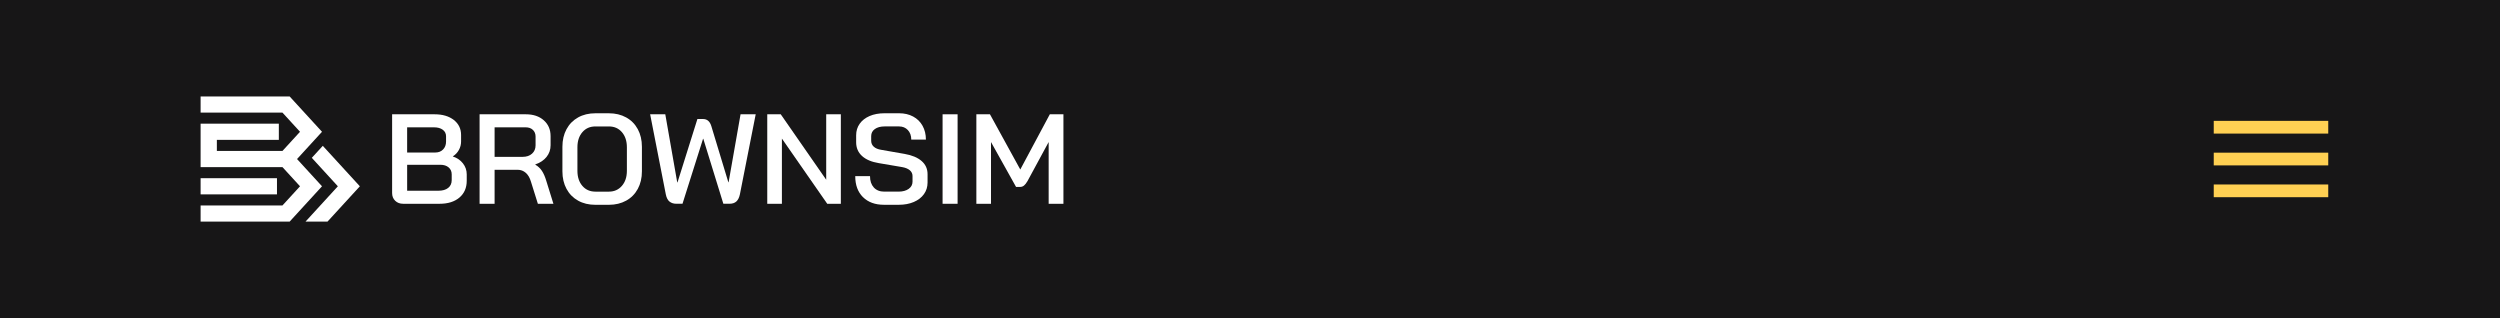 <svg width="393" height="50" viewBox="0 0 393 50" fill="none" xmlns="http://www.w3.org/2000/svg">
<rect width="393" height="50" fill="#171617"/>
<path d="M50.619 20.716L45.53 15.16H31.535V17.702H44.402L47.162 20.716L44.402 23.729H34.09V21.986H43.833V19.444H31.535V26.27H44.402L47.162 29.284L44.402 32.297H31.535V34.84H45.53L50.619 29.284L46.695 25L50.619 20.716Z" fill="white"/>
<path d="M43.54 28.013H31.535V30.556H43.54V28.013Z" fill="white"/>
<path d="M48.024 34.84H51.48L56.569 29.284L50.743 22.924L49.016 24.811L53.112 29.284L48.024 34.84Z" fill="white"/>
<path d="M62.124 31.561C61.802 31.246 61.641 30.841 61.641 30.345V17.967H68.323C69.575 17.967 70.581 18.265 71.342 18.861C72.103 19.456 72.482 20.244 72.482 21.222V22.246C72.482 22.716 72.368 23.157 72.139 23.572C71.91 23.988 71.593 24.322 71.189 24.577V24.598C71.849 24.813 72.377 25.174 72.775 25.683C73.171 26.191 73.37 26.767 73.37 27.411V28.416C73.37 29.527 72.987 30.409 72.219 31.059C71.452 31.708 70.415 32.034 69.11 32.034H63.377C62.864 32.034 62.448 31.876 62.124 31.561ZM68.444 23.974C68.941 23.974 69.345 23.814 69.655 23.493C69.966 23.172 70.119 22.756 70.119 22.248V21.423C70.119 20.995 69.948 20.653 69.604 20.398C69.26 20.145 68.807 20.017 68.242 20.017H64.002V23.976H68.444V23.974ZM68.908 29.983C69.566 29.983 70.082 29.836 70.452 29.541C70.823 29.247 71.008 28.837 71.008 28.315V27.411C71.008 26.956 70.847 26.59 70.525 26.316C70.201 26.041 69.771 25.903 69.233 25.903H64.004V29.983H68.911H68.908Z" fill="white"/>
<path d="M75.388 17.967H82.676C83.834 17.967 84.77 18.282 85.483 18.912C86.195 19.542 86.552 20.371 86.552 21.403V22.83C86.552 23.526 86.341 24.139 85.916 24.669C85.493 25.198 84.904 25.59 84.15 25.845V25.885C84.581 26.14 84.928 26.466 85.19 26.86C85.452 27.255 85.678 27.768 85.867 28.398L86.997 32.035H84.554L83.465 28.558C83.29 27.955 83.02 27.493 82.657 27.172C82.293 26.851 81.87 26.691 81.385 26.691H77.751V32.037H75.39V17.967H75.388ZM82.152 24.658C82.771 24.658 83.266 24.49 83.636 24.156C84.007 23.821 84.191 23.385 84.191 22.849V21.463C84.191 21.034 84.049 20.686 83.767 20.418C83.486 20.149 83.107 20.016 82.637 20.016H77.751V24.658H82.153H82.152Z" fill="white"/>
<path d="M90.875 31.541C90.094 31.106 89.488 30.49 89.057 29.693C88.626 28.897 88.411 27.976 88.411 26.93V23.072C88.411 22.027 88.626 21.106 89.057 20.309C89.488 19.513 90.094 18.896 90.875 18.461C91.655 18.026 92.558 17.807 93.58 17.807H95.72C96.743 17.807 97.647 18.025 98.436 18.461C99.222 18.896 99.831 19.513 100.262 20.309C100.692 21.106 100.909 22.027 100.909 23.072V26.93C100.909 27.976 100.693 28.897 100.262 29.693C99.831 30.49 99.222 31.106 98.436 31.541C97.649 31.976 96.743 32.195 95.72 32.195H93.58C92.557 32.195 91.655 31.978 90.875 31.541ZM95.72 30.125C96.553 30.125 97.234 29.824 97.759 29.221C98.283 28.618 98.546 27.827 98.546 26.849V23.152C98.546 22.174 98.286 21.383 97.768 20.78C97.249 20.177 96.567 19.876 95.718 19.876H93.598C92.749 19.876 92.067 20.177 91.548 20.78C91.03 21.383 90.771 22.174 90.771 23.152V26.849C90.771 27.827 91.03 28.618 91.548 29.221C92.067 29.824 92.749 30.125 93.598 30.125H95.718H95.72Z" fill="white"/>
<path d="M105.249 31.691C104.967 31.463 104.771 31.082 104.664 30.545L102.202 17.966H104.584L106.462 28.676H106.503L109.631 18.709H110.519C111.152 18.709 111.582 19.07 111.811 19.793L114.496 28.655H114.537L116.415 17.965H118.797L116.314 30.544C116.207 31.054 116.021 31.427 115.759 31.669C115.497 31.91 115.137 32.03 114.679 32.03H113.71L110.56 21.821H110.519L107.289 32.03H106.32C105.889 32.03 105.534 31.916 105.25 31.688L105.249 31.691Z" fill="white"/>
<path d="M120.613 17.967H122.734L129.88 28.255V17.967H132.181V32.034H130.041L122.915 21.786V32.034H120.613V17.967Z" fill="white"/>
<path d="M135.656 30.988C134.848 30.184 134.444 29.086 134.444 27.692H136.766C136.766 28.442 136.965 29.035 137.362 29.47C137.758 29.905 138.306 30.124 139.007 30.124H141.248C141.907 30.124 142.439 29.98 142.843 29.692C143.247 29.404 143.449 29.026 143.449 28.556V27.673C143.449 27.311 143.307 27.01 143.025 26.768C142.743 26.527 142.339 26.36 141.813 26.266L138.139 25.642C136.995 25.454 136.117 25.079 135.505 24.517C134.893 23.954 134.587 23.237 134.587 22.367V21.262C134.587 20.579 134.772 19.976 135.143 19.453C135.514 18.929 136.035 18.526 136.707 18.236C137.381 17.948 138.162 17.804 139.049 17.804H141.331C142.166 17.804 142.903 17.975 143.542 18.317C144.181 18.659 144.675 19.144 145.026 19.774C145.376 20.404 145.552 21.127 145.552 21.944H143.251C143.251 21.328 143.073 20.83 142.716 20.447C142.359 20.066 141.899 19.874 141.333 19.874H139.051C138.418 19.874 137.91 20.012 137.526 20.287C137.143 20.561 136.95 20.933 136.95 21.401V22.124C136.95 22.499 137.084 22.811 137.354 23.059C137.624 23.306 138.013 23.471 138.525 23.551L142.199 24.194C143.357 24.395 144.249 24.767 144.874 25.309C145.501 25.852 145.813 26.545 145.813 27.389V28.696C145.813 29.378 145.625 29.986 145.248 30.514C144.871 31.043 144.339 31.456 143.653 31.75C142.968 32.044 142.18 32.192 141.292 32.192H138.97C137.569 32.192 136.466 31.79 135.659 30.986L135.656 30.988Z" fill="white"/>
<path d="M148.173 17.967H150.534V32.034H148.173V17.967Z" fill="white"/>
<path d="M153.482 17.967H155.622L160.388 26.647L165.031 17.967H167.171V32.034H164.849V22.327L161.518 28.477C161.33 28.798 161.147 29.029 160.973 29.17C160.798 29.311 160.602 29.382 160.388 29.382H159.722L155.785 22.329V32.035H153.484V17.967H153.482Z" fill="white"/>
<mask id="mask0_114_692" style="mask-type:alpha" maskUnits="userSpaceOnUse" x="345" y="13" width="24" height="24">
<rect x="345" y="13" width="24" height="24" fill="#D9D9D9"/>
</mask>
<g mask="url(#mask0_114_692)">
<path d="M348 31V29H366V31H348ZM348 26V24H366V26H348ZM348 21V19H366V21H348Z" fill="#FFD053"/>
</g>
</svg>
